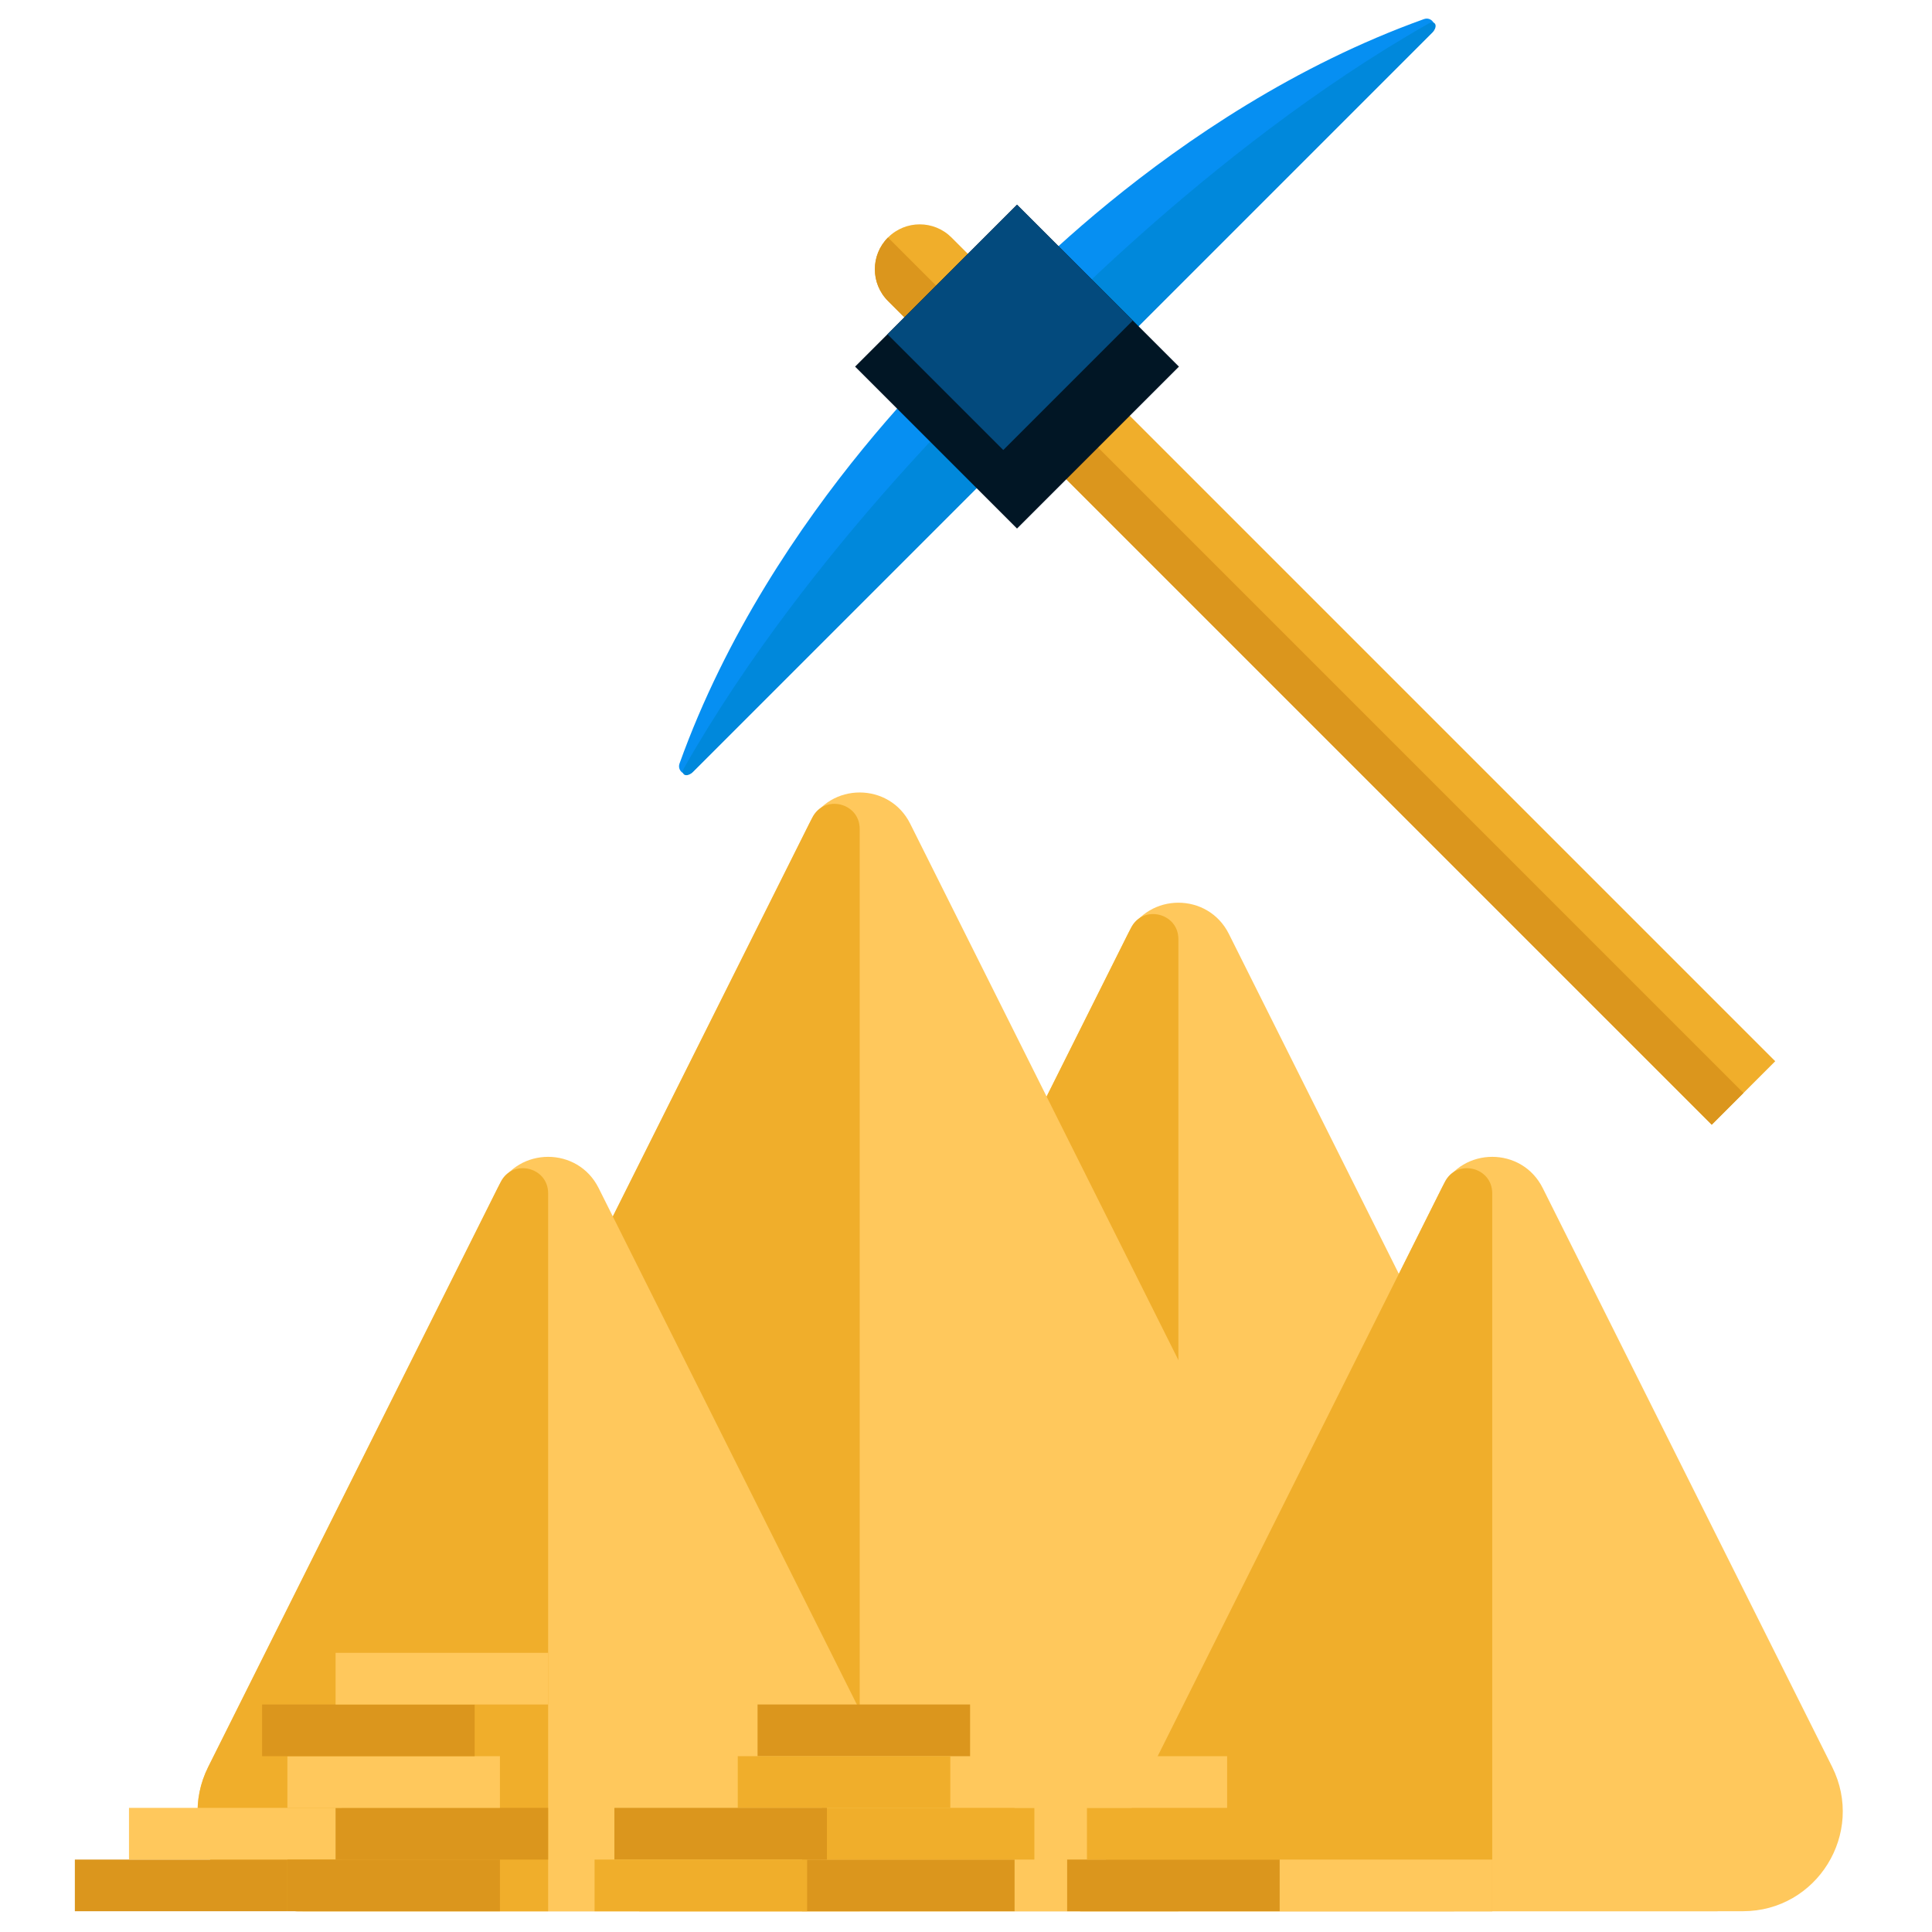 <?xml version="1.0" encoding="utf-8"?>
<!-- Generator: Adobe Illustrator 16.0.0, SVG Export Plug-In . SVG Version: 6.00 Build 0)  -->
<!DOCTYPE svg PUBLIC "-//W3C//DTD SVG 1.1//EN" "http://www.w3.org/Graphics/SVG/1.1/DTD/svg11.dtd">
<svg version="1.1" id="Layer_1" xmlns="http://www.w3.org/2000/svg" xmlns:xlink="http://www.w3.org/1999/xlink" x="0px" y="0px"
	 width="200px" height="200px" viewBox="-44.973 -26.999 200 200" enable-background="new -44.973 -26.999 200 200"
	 xml:space="preserve">
<g id="New_Symbol_6">
</g>
<g>
	<g>
		<path fill="#FFC85C" d="M82.24,69.679l50.585,101.171H21.202L71.789,69.679C73.943,65.372,80.086,65.372,82.24,69.679z"/>
		<path fill="#F0AE2B" d="M77.014,70.225v100.625H21.202L72.097,69.065C73.32,66.612,77.014,67.486,77.014,70.225z"/>
	</g>
	<g>
		<path fill="#FFC85C" d="M49.249,58.268l56.292,112.583H-13.584c-1.796,0-2.965-1.891-2.162-3.496L38.797,58.268
			C40.95,53.961,47.095,53.961,49.249,58.268z"/>
		<path fill="#F0AE2B" d="M44.023,58.814v112.037h-58.349c-1.456,0-2.403-1.53-1.752-2.833L39.104,57.653
			C40.33,55.202,44.023,56.075,44.023,58.814z"/>
	</g>
	<g>
		<g>
			<path fill="#FFC85C" d="M114.727,95.984l29.962,59.921c3.431,6.868-1.562,14.945-9.239,14.945H66.845l37.433-74.866
				C106.429,91.68,112.574,91.68,114.727,95.984z"/>
		</g>
		<path fill="#F0AE2B" d="M109.502,96.534v74.316H66.845l37.739-75.479C105.808,92.921,109.502,93.792,109.502,96.534z"/>
	</g>
	<g>
		<path fill="#FFC85C" d="M16.995,95.984l37.432,74.866h-68.606c-7.676,0-12.669-8.077-9.236-14.945L6.542,95.984
			C8.697,91.68,14.842,91.68,16.995,95.984z"/>
		<path fill="#F0AE2B" d="M11.77,96.534v74.316h-25.949c-7.676,0-12.669-8.077-9.236-14.945L6.85,95.371
			C8.076,92.921,11.77,93.792,11.77,96.534z"/>
	</g>
</g>
<g>
	<g>
		<path fill="#F0AE2B" d="M138.798,82.858l-6.573,6.573L46.953,4.161c-1.816-1.816-1.816-4.758,0-6.575l0,0
			c1.814-1.814,4.757-1.814,6.573,0L138.798,82.858z"/>
		<path fill="#DB961D" d="M135.511,86.146l-3.286,3.285L46.953,4.161c-1.816-1.816-1.816-4.758,0-6.575l0,0L135.511,86.146z"/>
	</g>
	<g>
		<path fill="#068FF2" d="M64.515,15.149l-37.76,37.758c-0.627,0.629-1.683-0.033-1.382-0.869C34.94,25.369,56.2,6.835,56.2,6.835
			L64.515,15.149z"/>
		<path fill="#0088DB" d="M64.515,15.149l-37.76,37.758c-0.627,0.629-1.327,0.325-0.916-0.401
			c13.118-23.119,33.813-42.219,33.813-42.219L64.515,15.149z"/>
	</g>
	<g>
		<path fill="#068FF2" d="M65.541,14.121l37.76-37.758c0.627-0.628-0.032-1.685-0.869-1.384
			C75.763-15.454,57.227,5.807,57.227,5.807L65.541,14.121z"/>
		<path fill="#0088DB" d="M65.541,14.121l37.76-37.758c0.627-0.628,0.323-1.327-0.401-0.916
			C79.781-11.437,60.679,9.259,60.679,9.259L65.541,14.121z"/>
	</g>
	<g>
		
			<rect x="48.463" y="-0.903" transform="matrix(0.707 -0.707 0.707 0.707 9.921 45.856)" fill="#011625" width="23.709" height="23.708"/>
		
			<rect x="50.123" y="-1.59" transform="matrix(0.707 -0.707 0.707 0.707 12.588 44.164)" fill="#034A7D" width="18.966" height="16.953"/>
	</g>
</g>
<g>
	<g>
		<g>
			<rect x="38.056" y="165.503" fill="#DB961D" width="22" height="5.348"/>
			<rect x="40.103" y="160.151" fill="#F0AE2B" width="22.002" height="5.352"/>
		</g>
		<g>
			<rect x="33.45" y="149.449" fill="#DB961D" width="22.001" height="5.352"/>
			<rect x="31.4" y="154.801" fill="#F0AE2B" width="22.002" height="5.351"/>
		</g>
		<g>
			<rect x="18.629" y="160.151" fill="#DB961D" width="22.001" height="5.352"/>
			<rect x="16.579" y="165.503" fill="#F0AE2B" width="22.002" height="5.348"/>
		</g>
		<g>
			<rect x="65.497" y="165.503" fill="#DB961D" width="22.004" height="5.348"/>
			<rect x="67.548" y="160.151" fill="#F0AE2B" width="22.001" height="5.352"/>
			<rect x="60.056" y="154.801" fill="#FFC85C" width="22.003" height="5.351"/>
			<rect x="87.501" y="165.503" fill="#FFC85C" width="22.001" height="5.348"/>
		</g>
	</g>
	<g>
		<g>
			<rect x="-37.224" y="165.503" fill="#DB961D" width="22.001" height="5.348"/>
			<rect x="-31.62" y="160.151" fill="#FFC85C" width="22.001" height="5.352"/>
		</g>
		<g>
			<rect x="-15.222" y="165.503" fill="#DB961D" width="22.001" height="5.348"/>
			<rect x="-10.234" y="160.151" fill="#DB961D" width="22.003" height="5.352"/>
			<rect x="-15.222" y="154.801" fill="#FFC85C" width="22.001" height="5.351"/>
		</g>
	</g>
	<g>
		<g>
			<rect x="-17.839" y="149.449" fill="#DB961D" width="22.002" height="5.352"/>
			<rect x="-10.234" y="144.101" fill="#FFC85C" width="22.003" height="5.349"/>
		</g>
	</g>
</g>
</svg>
